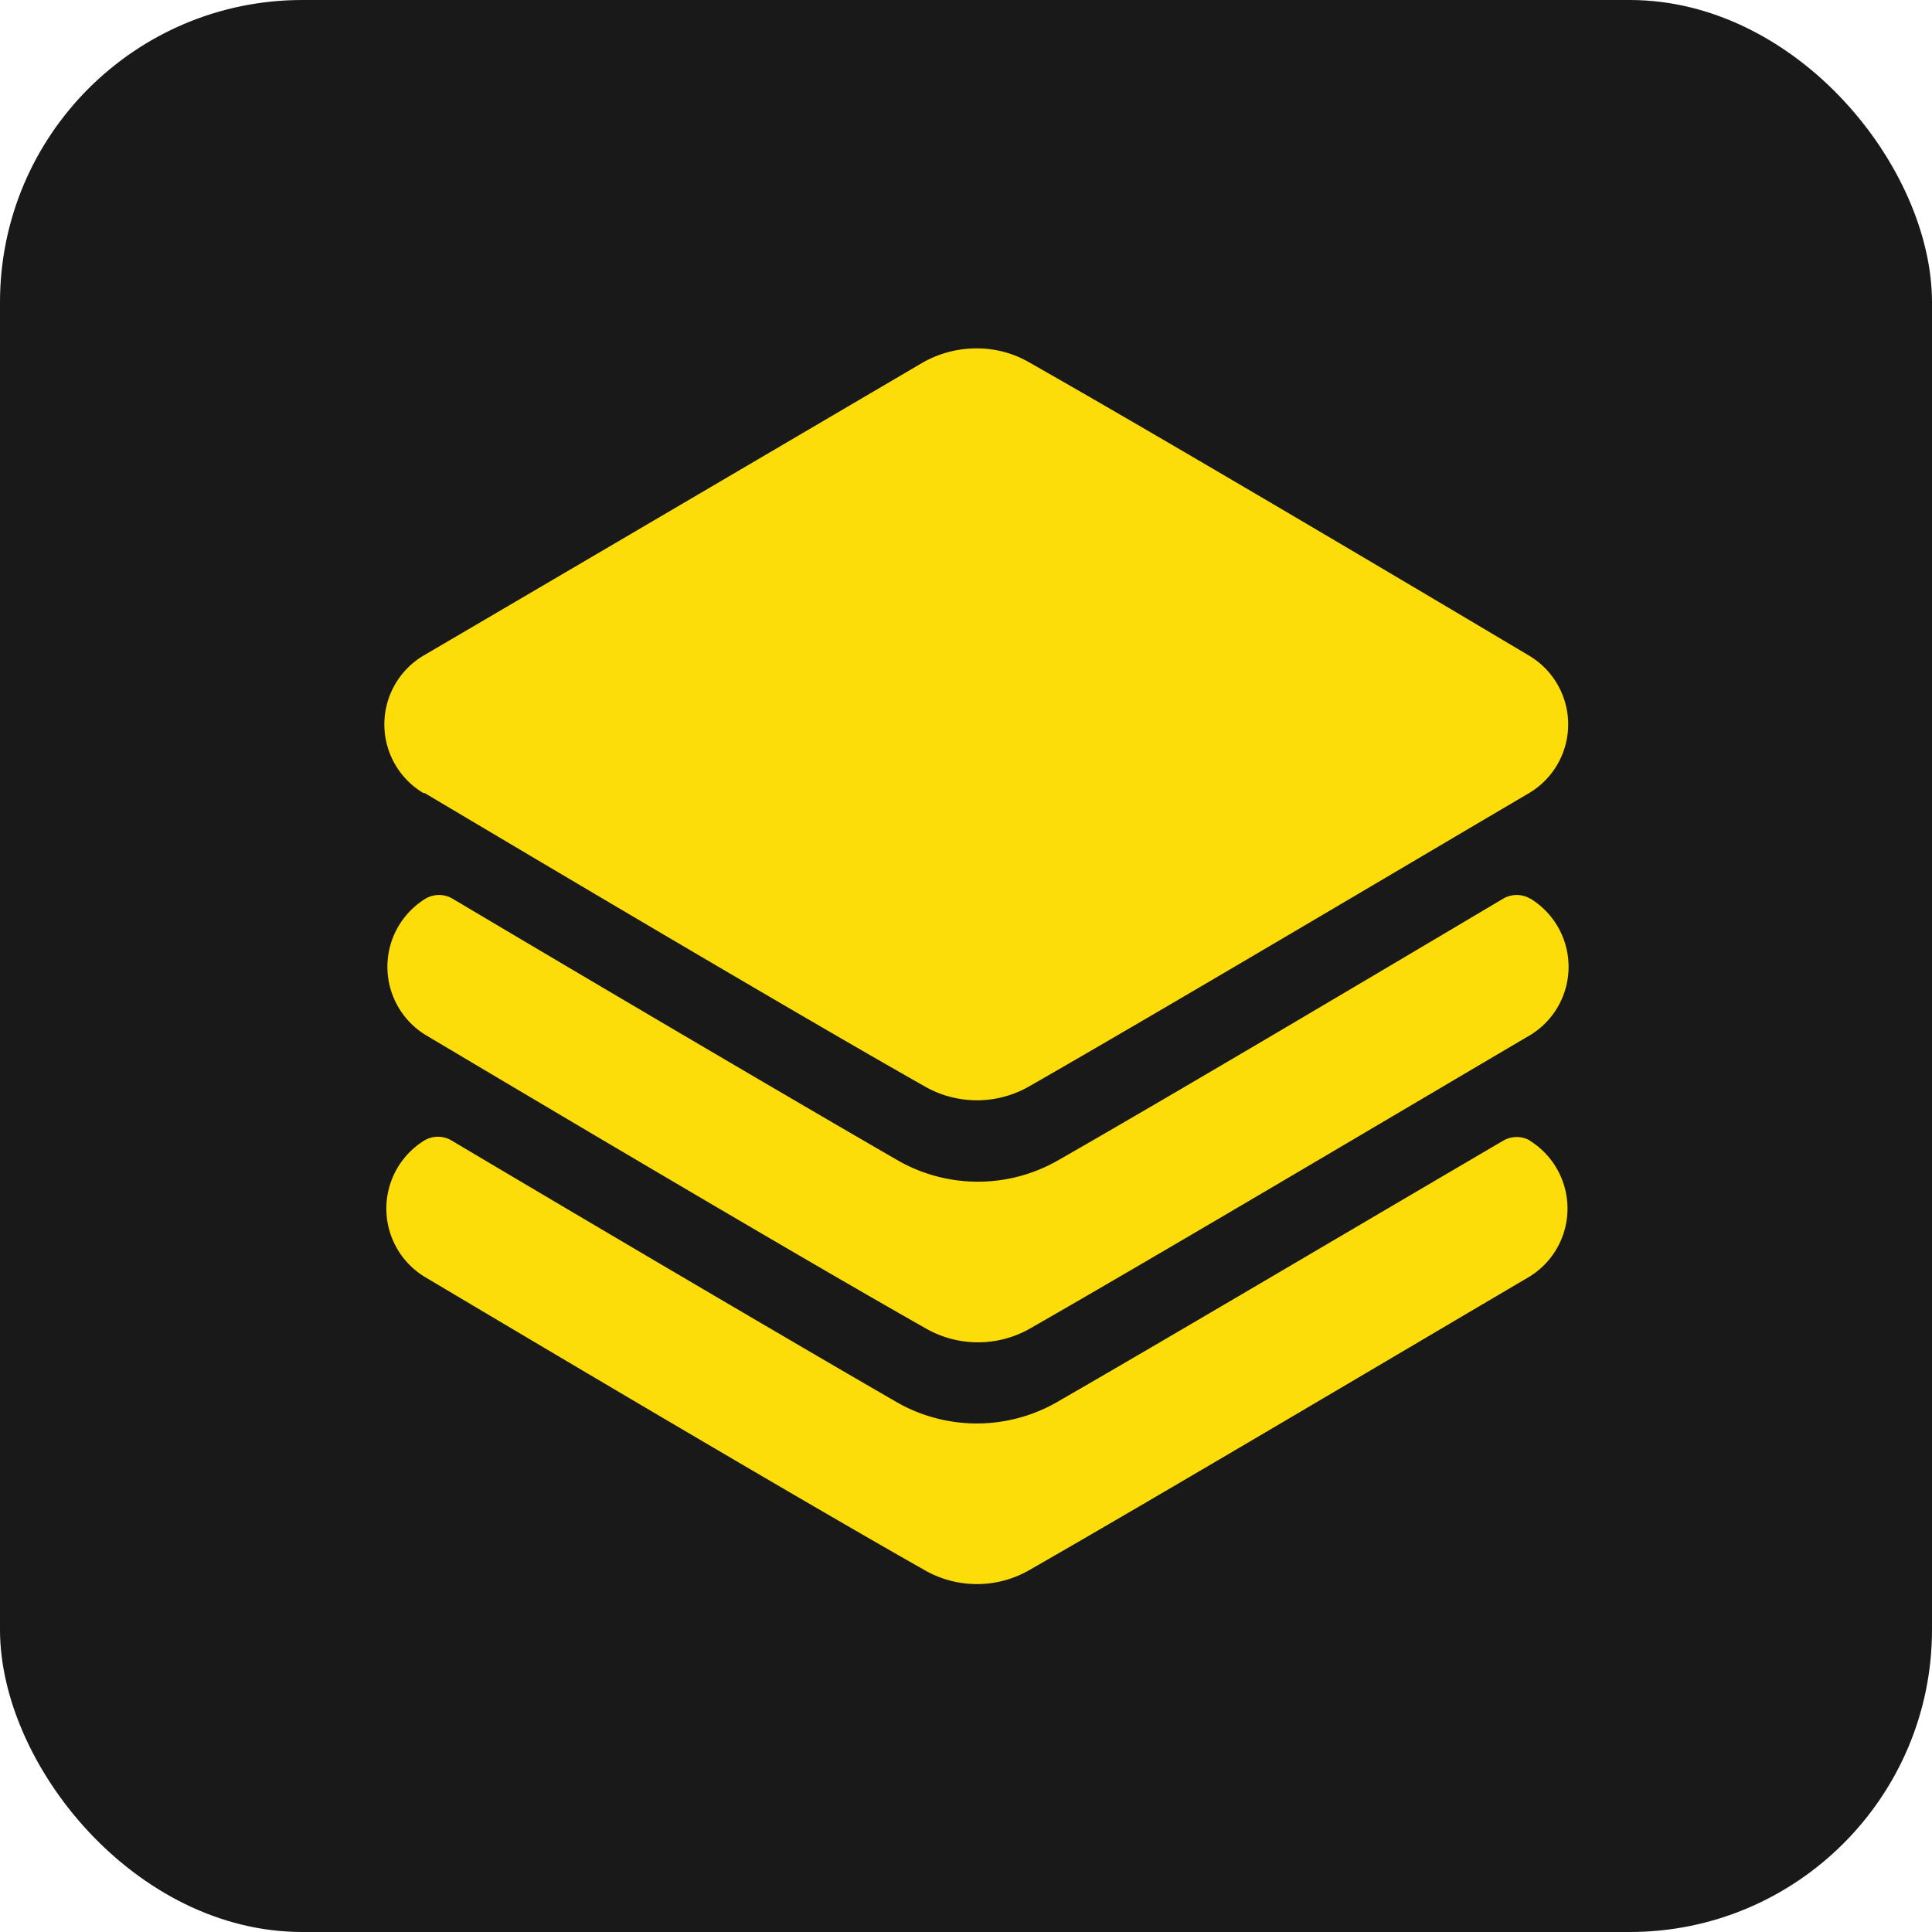 <?xml version="1.0" encoding="UTF-8"?> <svg xmlns="http://www.w3.org/2000/svg" viewBox="0 0 72.48 72.48"> <title>Ресурс 4</title> <g id="Слой_2" data-name="Слой 2"> <g id="Logo_background" data-name="Logo+background"> <g id="ui_ux" data-name="ui ux"> <rect width="72.48" height="72.48" rx="11.34" ry="11.34" fill="#191919"></rect> <path d="M15.93,29.75c4,2.38,13.84,8.22,18.75,11a3.94,3.94,0,0,0,3.94,0c4.91-2.81,14.75-8.65,18.75-11a3,3,0,0,0,0-5.15c-3.09-1.84-13.58-8.07-18.75-11a3.91,3.91,0,0,0-2-.53,4.09,4.09,0,0,0-2,.53s-14.06,8.26-18.74,11a3,3,0,0,0,0,5.15Z" fill="#fddd09"></path> <path d="M57.4,33.71a1,1,0,0,0-1,0c-5.44,3.23-12.75,7.56-16.74,9.84a6.05,6.05,0,0,1-5.95,0c-4-2.31-11.32-6.62-16.74-9.84a1,1,0,0,0-1,0,3,3,0,0,0,0,5.12c4,2.38,13.84,8.22,18.75,11a3.94,3.94,0,0,0,3.94,0c4.91-2.81,14.75-8.65,18.75-11a3,3,0,0,0,0-5.12Z" fill="#fddd09"></path> <path d="M57.4,42.79a1,1,0,0,0-1,0C50.92,46,43.6,50.33,39.62,52.62a6.05,6.05,0,0,1-5.95,0c-4-2.31-11.32-6.62-16.74-9.84a1,1,0,0,0-1,0,3,3,0,0,0,0,5.12c4,2.38,13.84,8.22,18.75,11a3.94,3.94,0,0,0,3.94,0c4.91-2.81,14.75-8.65,18.75-11a3,3,0,0,0,0-5.12Z" fill="#fddd09"></path> </g> </g> </g> </svg> 